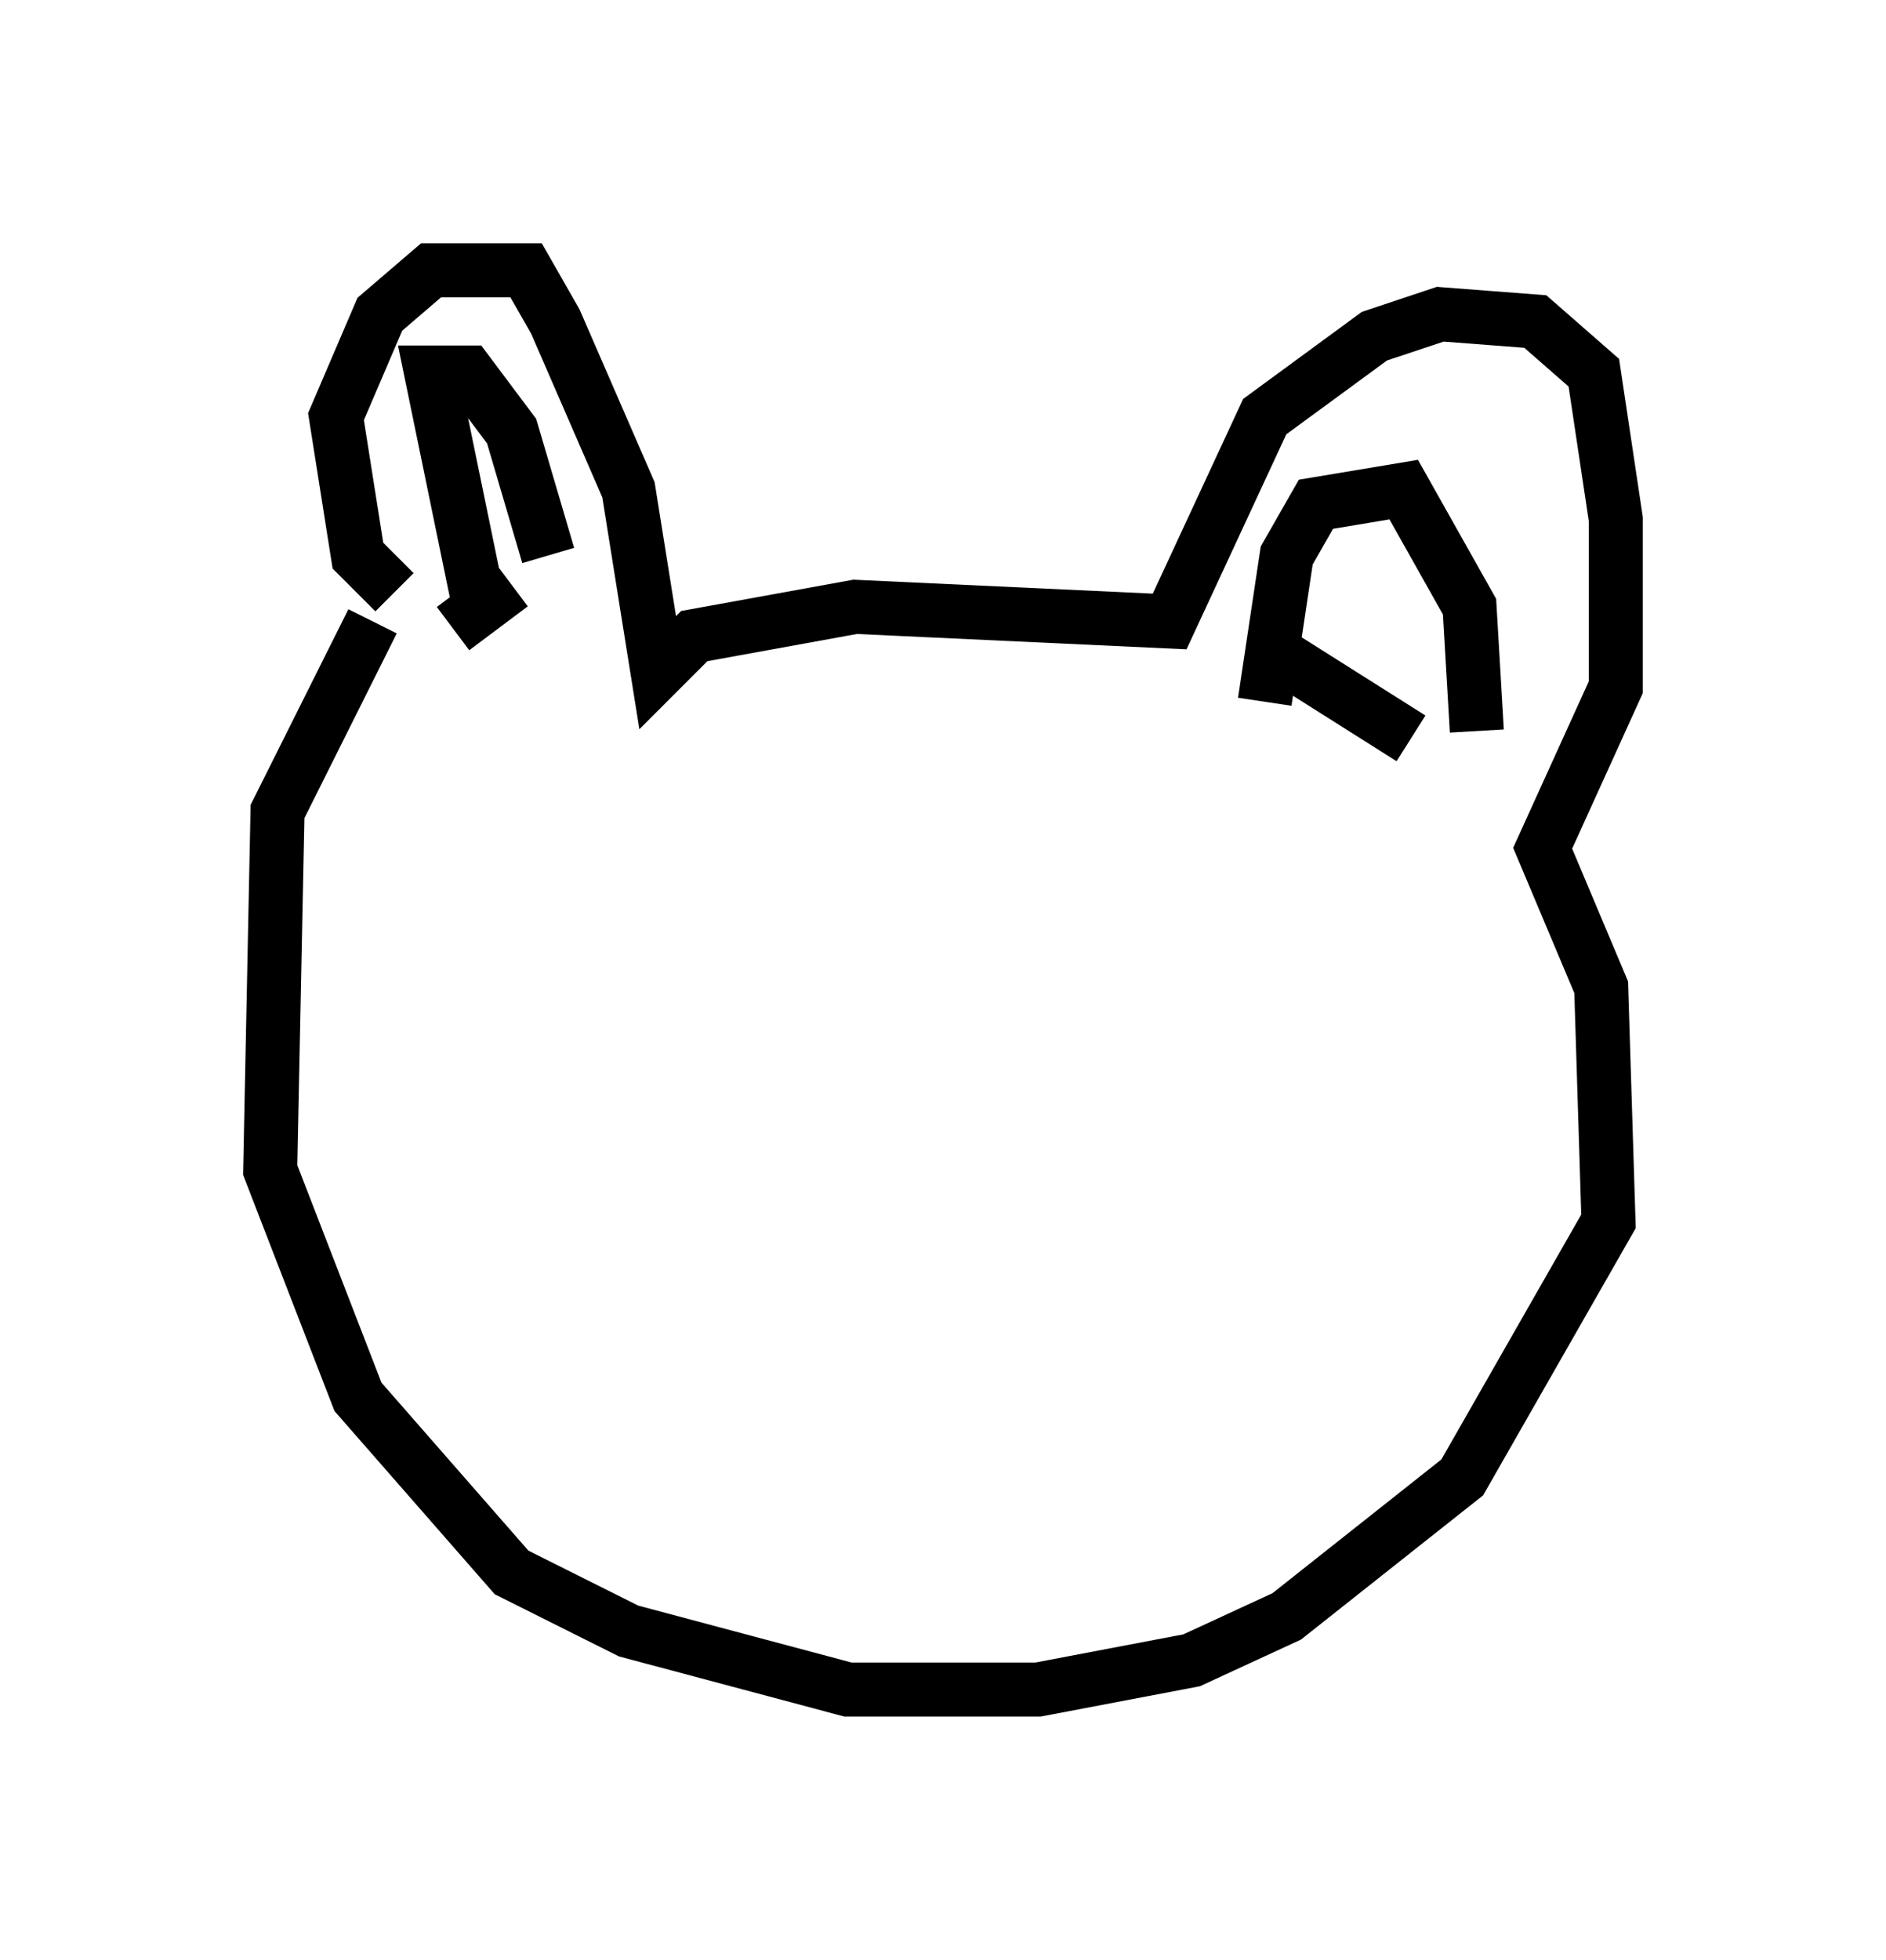 <?xml version="1.0" encoding="utf-8" ?>
<svg baseProfile="full" height="36.251" version="1.1" width="34.898" xmlns="http://www.w3.org/2000/svg" xmlns:ev="http://www.w3.org/2001/xml-events" xmlns:xlink="http://www.w3.org/1999/xlink"><defs /><rect fill="white" height="36.251" width="34.898" x="0" y="0" /><path d="M5.812, 10.413 m2.165, -2.842 m-0.677, 3.383 l-0.677, -0.677 -0.406, -2.571 l0.812, -1.894 0.947, -0.812 l1.759, 0.0 0.541, 0.947 l1.353, 3.112 0.541, 3.383 l0.677, -0.677 2.977, -0.541 l5.819, 0.271 1.759, -3.789 l2.03, -1.488 1.218, -0.406 l1.759, 0.135 1.083, 0.947 l0.406, 2.706 0.0, 3.112 l-1.353, 2.977 1.083, 2.571 l0.135, 4.33 -2.706, 4.736 l-3.248, 2.571 -1.759, 0.812 l-2.842, 0.541 -3.518, 0.0 l-4.059, -1.083 -2.165, -1.083 l-2.842, -3.248 -1.624, -4.195 l0.135, -6.631 1.759, -3.518 m16.644, 0.541 l2.571, 1.624 m-2.706, -0.677 l0.406, -2.706 0.541, -0.947 l1.624, -0.271 1.218, 2.165 l0.135, 2.3 m-18.944, -1.894 l1.083, -0.812 m-0.541, 0.677 l-0.947, -4.601 0.677, 0.0 l0.812, 1.083 0.677, 2.3 " fill="none" stroke="black" stroke-width="1" /></svg>